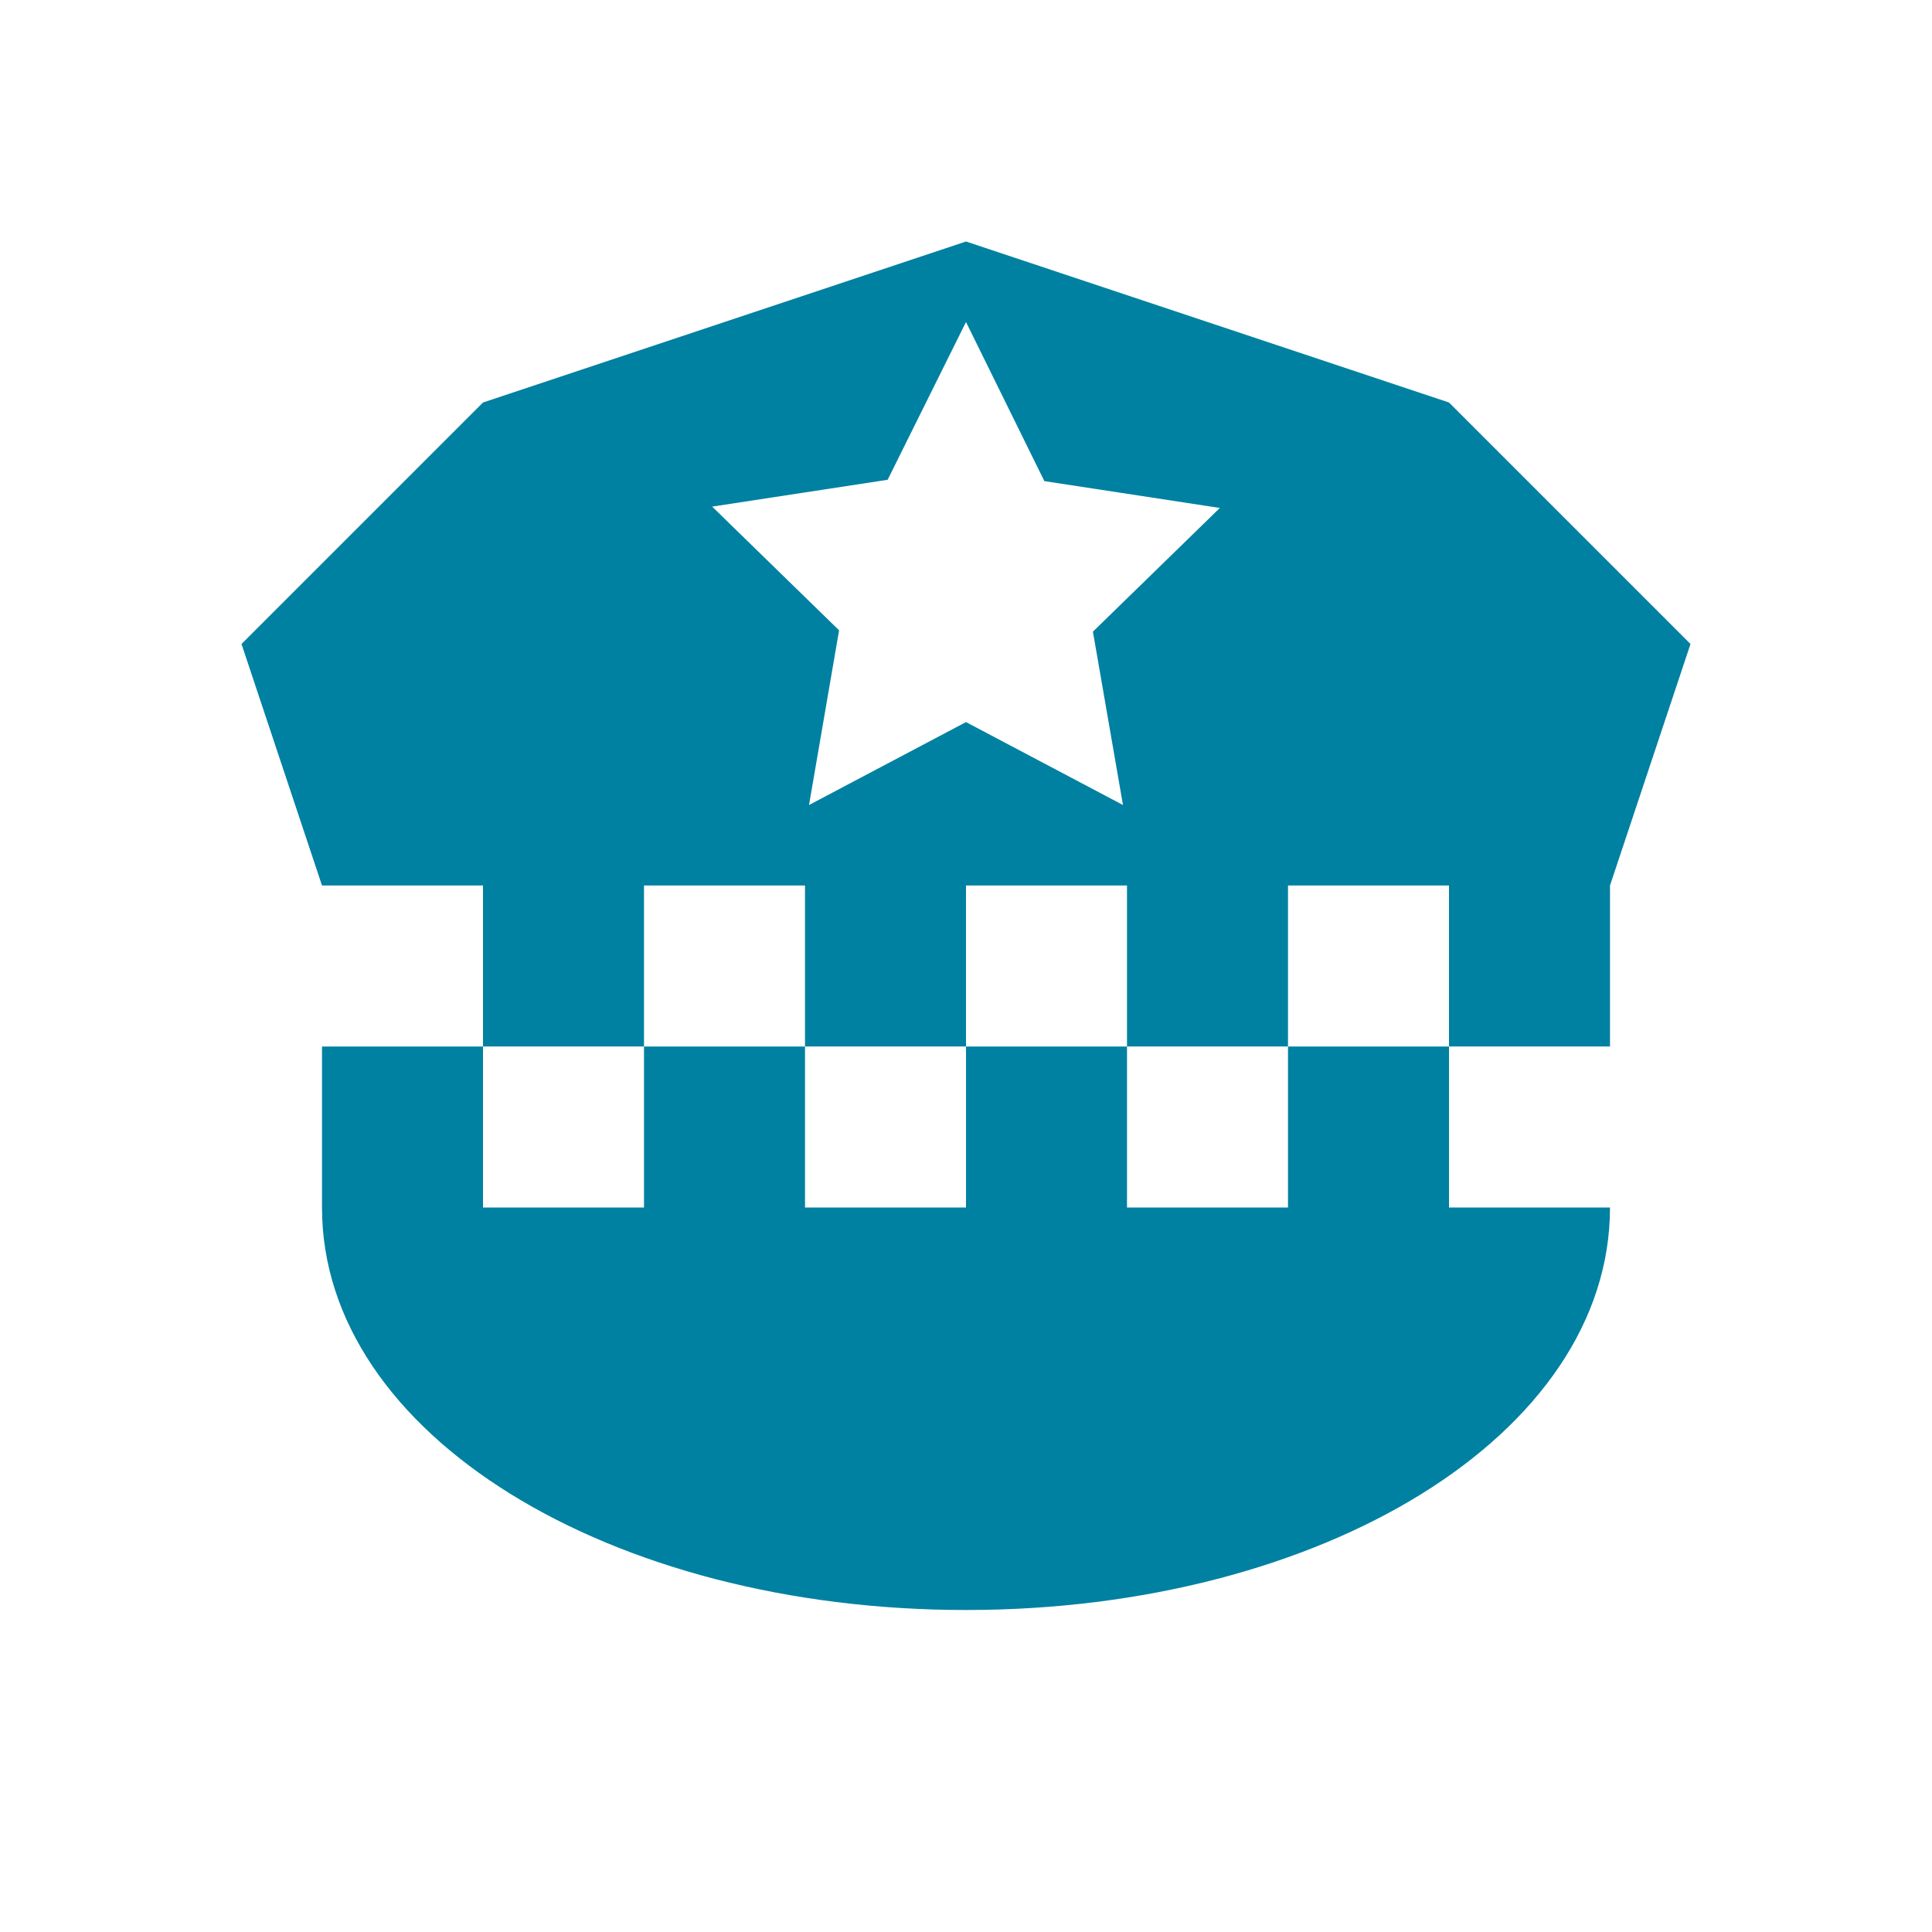 <svg xmlns="http://www.w3.org/2000/svg" viewBox="0 0 72 72">
  <title>police</title>
  <g id="Layer_2" data-name="Layer 2">
    <g id="Icons">
      <g>
        <circle cx="36" cy="36" r="36" style="fill: #fff;opacity: 0"/>
        <line x1="59.73" y1="45.1" x2="13.73" y2="45.1" style="fill: #0081a1"/>
        <path d="M54,15,36,9,18,15,9,24l3,9h6v6h6V33h6v6h6V33h6v6h6V33h6v6h6V33l3-9ZM41.85,30,36,26.91,30.15,30l1.12-6.51-4.73-4.61,6.54-1L36,12l2.92,5.93,6.54,1-4.73,4.61Z" style="fill: #0081a1"/>
        <path d="M54,45V39H48v6H42V39H36v6H30V39H24v6H18V39H12v6c0,8.47,10.74,15,24,15s24-6.53,24-15Z" style="fill: #0081a1"/>
      </g>
    </g>
  </g>
</svg>
